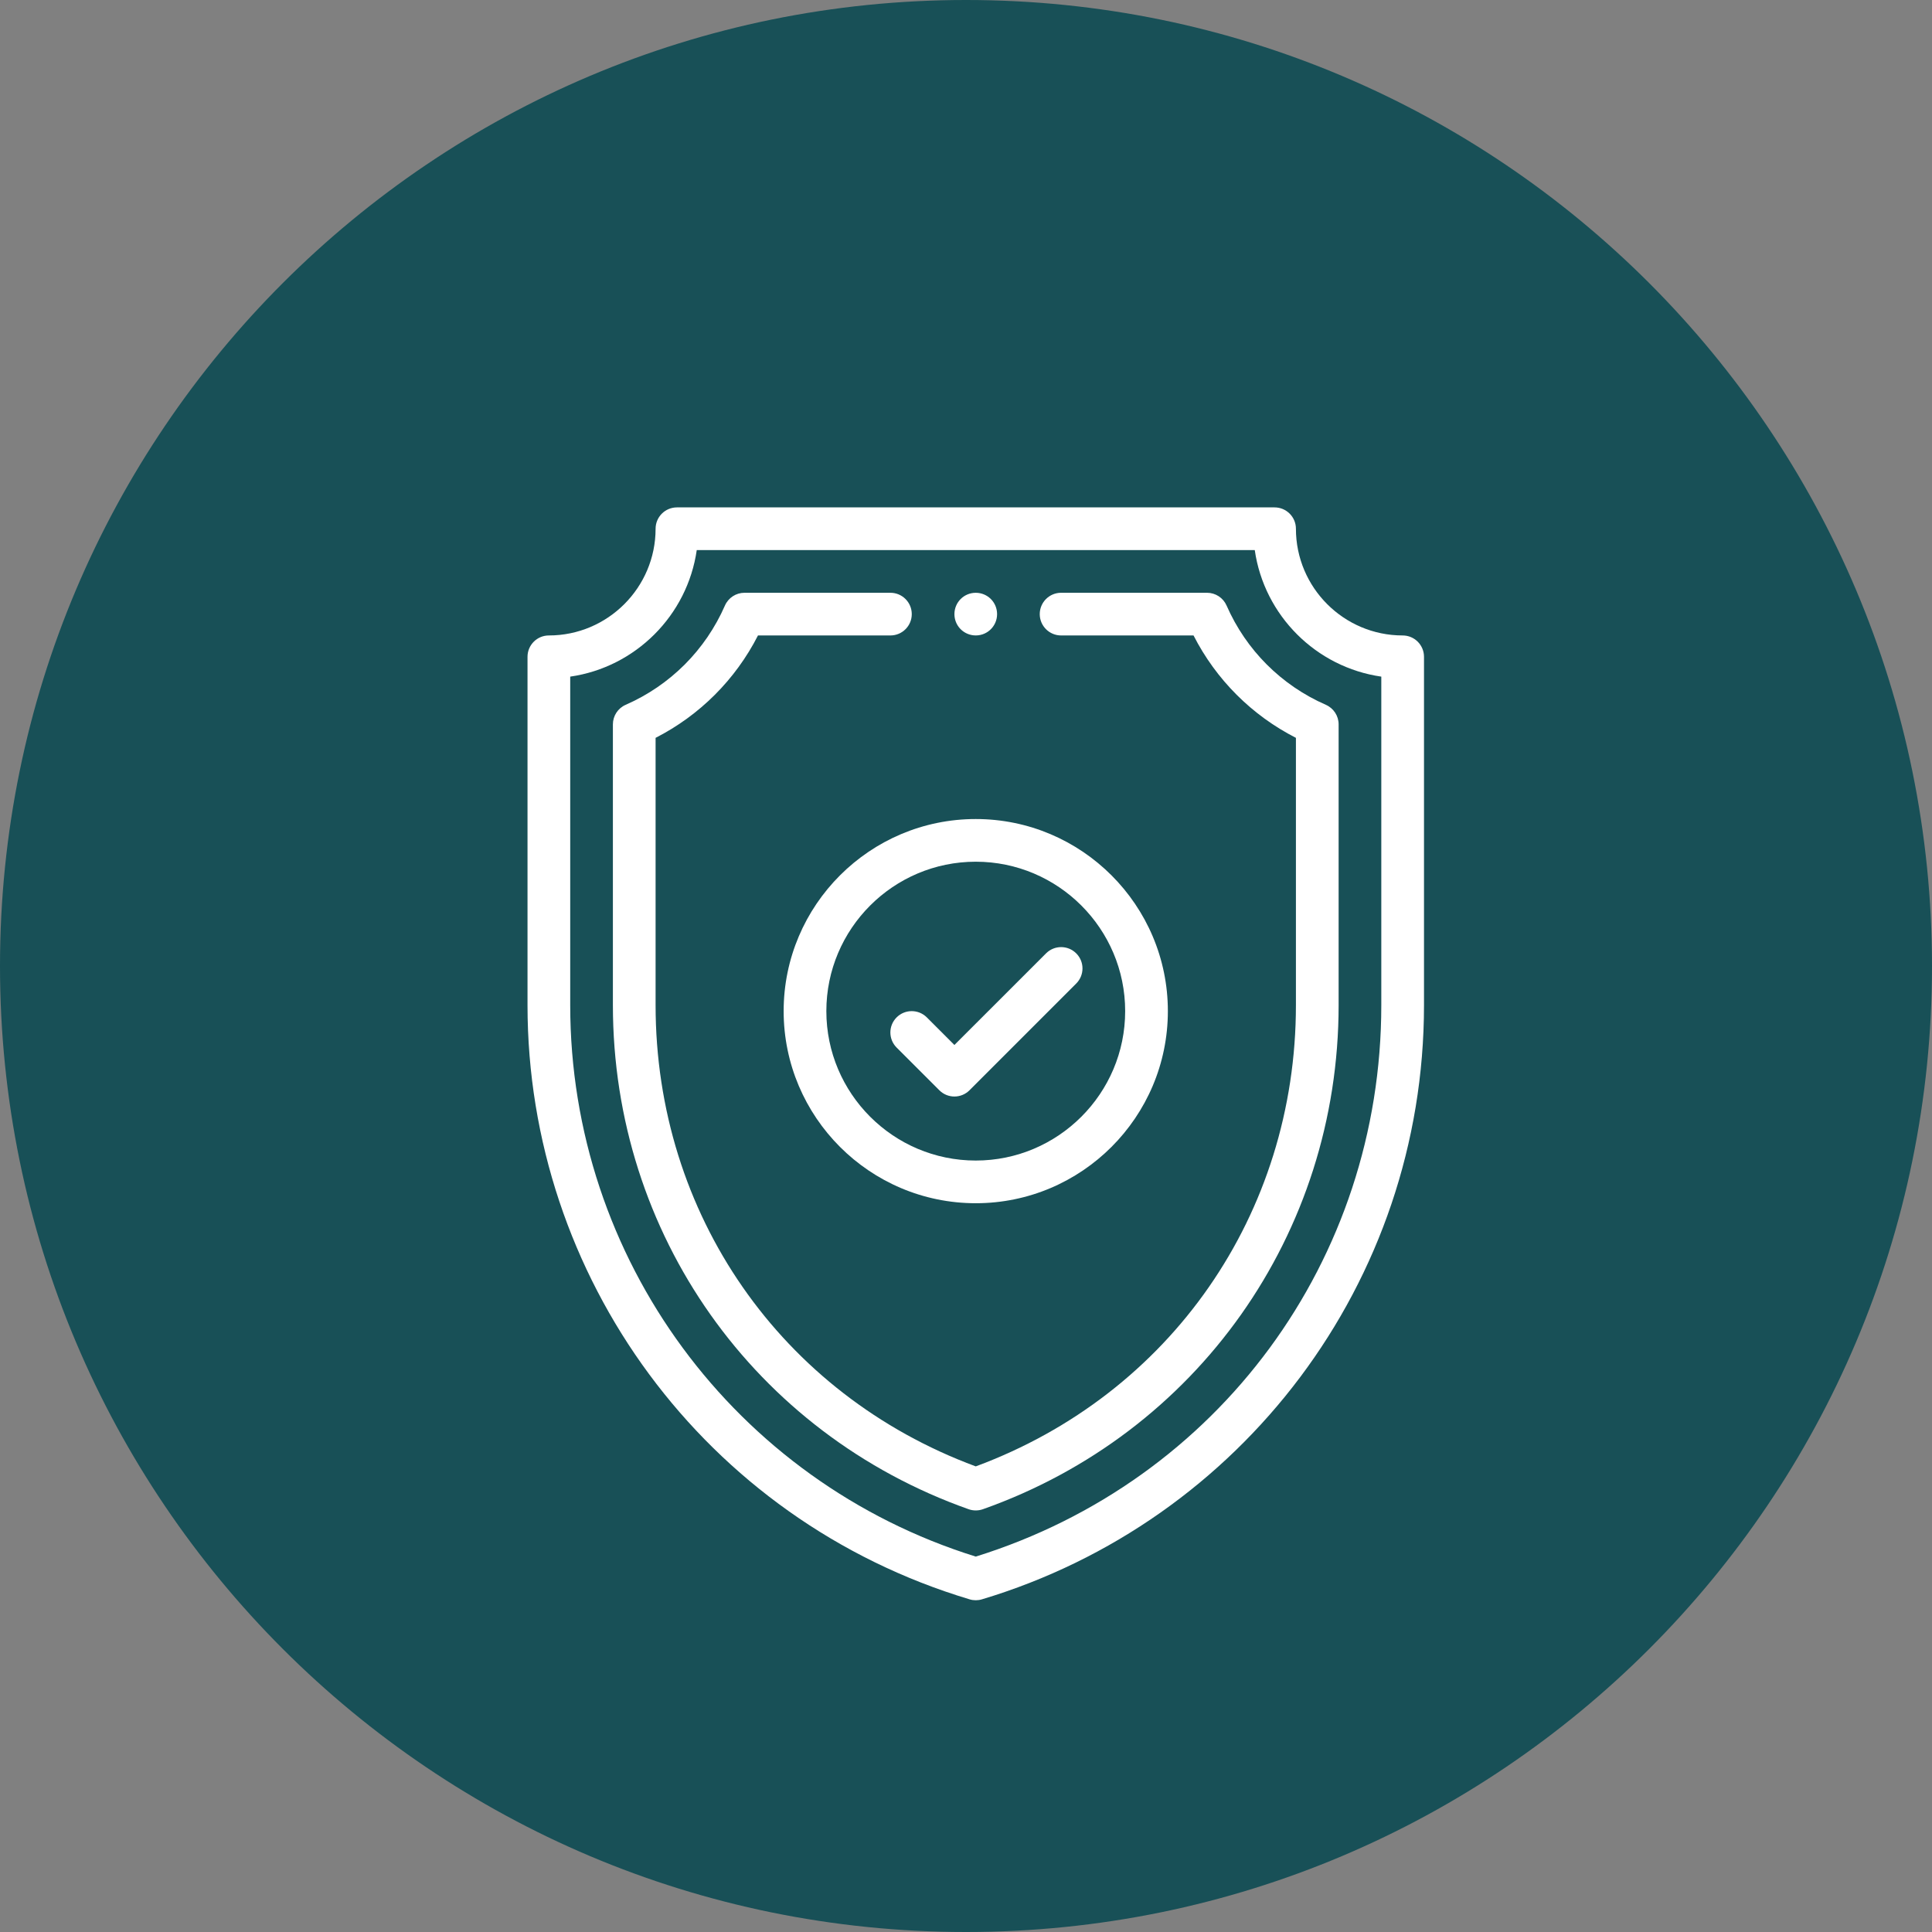 <svg xmlns="http://www.w3.org/2000/svg" width="99" height="99" viewBox="0 0 99 99" fill="none"><rect x="0" y="0" width="99" height="99" fill="#808080" stroke="none"/><path d="M49.5 99C76.838 99 99 76.838 99 49.5C99 22.162 76.838 0 49.5 0C22.162 0 0 22.162 0 49.5C0 76.838 22.162 99 49.5 99Z" fill="#185057"></path><path d="M50 30.376C49.394 30.376 48.907 30.864 48.907 31.469C48.907 32.032 49.331 32.5 49.891 32.556C50.539 32.62 51.093 32.115 51.093 31.469C51.093 30.863 50.605 30.376 50 30.376Z" fill="white"></path><path d="M71.875 32.562C68.859 32.562 66.406 30.109 66.406 27.094C66.406 26.49 65.916 26 65.312 26H34.688C34.084 26 33.594 26.49 33.594 27.094C33.594 30.109 31.14 32.562 28.125 32.562C27.521 32.562 27.031 33.052 27.031 33.656V51.505C27.031 65.415 36.098 77.879 49.686 81.954C49.788 81.985 49.894 82 50 82C50.106 82 50.212 81.985 50.314 81.954C63.608 77.966 72.969 65.719 72.969 51.505V33.656C72.969 33.052 72.479 32.562 71.875 32.562ZM70.781 51.505C70.781 64.57 62.445 75.884 50 79.763C37.655 75.915 29.219 64.498 29.219 51.505V34.672C32.567 34.191 35.222 31.536 35.703 28.188H64.297C64.778 31.536 67.433 34.191 70.781 34.672V51.505Z" fill="white"></path><path d="M67.939 36.116C65.658 35.117 63.852 33.311 62.853 31.03C62.678 30.632 62.285 30.375 61.851 30.375H54.373C53.769 30.375 53.279 30.865 53.279 31.469C53.279 32.073 53.769 32.562 54.373 32.562H61.159C62.315 34.825 64.144 36.654 66.406 37.809V51.505C66.406 62.209 59.981 71.445 50 75.141C40.019 71.444 33.594 62.209 33.594 51.505V37.809C35.856 36.654 37.685 34.825 38.841 32.562H45.627C46.231 32.562 46.721 32.073 46.721 31.469C46.721 30.865 46.231 30.375 45.627 30.375H38.149C37.715 30.375 37.322 30.632 37.147 31.03C36.148 33.311 34.342 35.117 32.061 36.116C31.663 36.29 31.406 36.684 31.406 37.118V51.505C31.406 63.232 38.659 73.452 49.635 77.336C49.753 77.378 49.877 77.398 50 77.398C50.123 77.398 50.247 77.378 50.365 77.336C61.332 73.455 68.594 63.241 68.594 51.505V37.118C68.594 36.684 68.337 36.29 67.939 36.116Z" fill="white"></path><path d="M50 41.969C44.572 41.969 40.156 46.385 40.156 51.812C40.156 57.24 44.572 61.656 50 61.656C55.428 61.656 59.844 57.24 59.844 51.812C59.844 46.385 55.428 41.969 50 41.969ZM50 59.469C45.778 59.469 42.344 56.034 42.344 51.812C42.344 47.591 45.778 44.156 50 44.156C54.222 44.156 57.656 47.591 57.656 51.812C57.656 56.034 54.222 59.469 50 59.469Z" fill="white"></path><path d="M55.148 48.852C54.721 48.425 54.029 48.425 53.602 48.852L48.906 53.547L47.492 52.133C47.065 51.706 46.373 51.706 45.945 52.133C45.518 52.56 45.518 53.252 45.945 53.68L48.133 55.867C48.347 56.081 48.626 56.188 48.906 56.188C49.186 56.188 49.466 56.081 49.68 55.867L55.148 50.398C55.576 49.971 55.576 49.279 55.148 48.852Z" fill="white"></path></svg>
